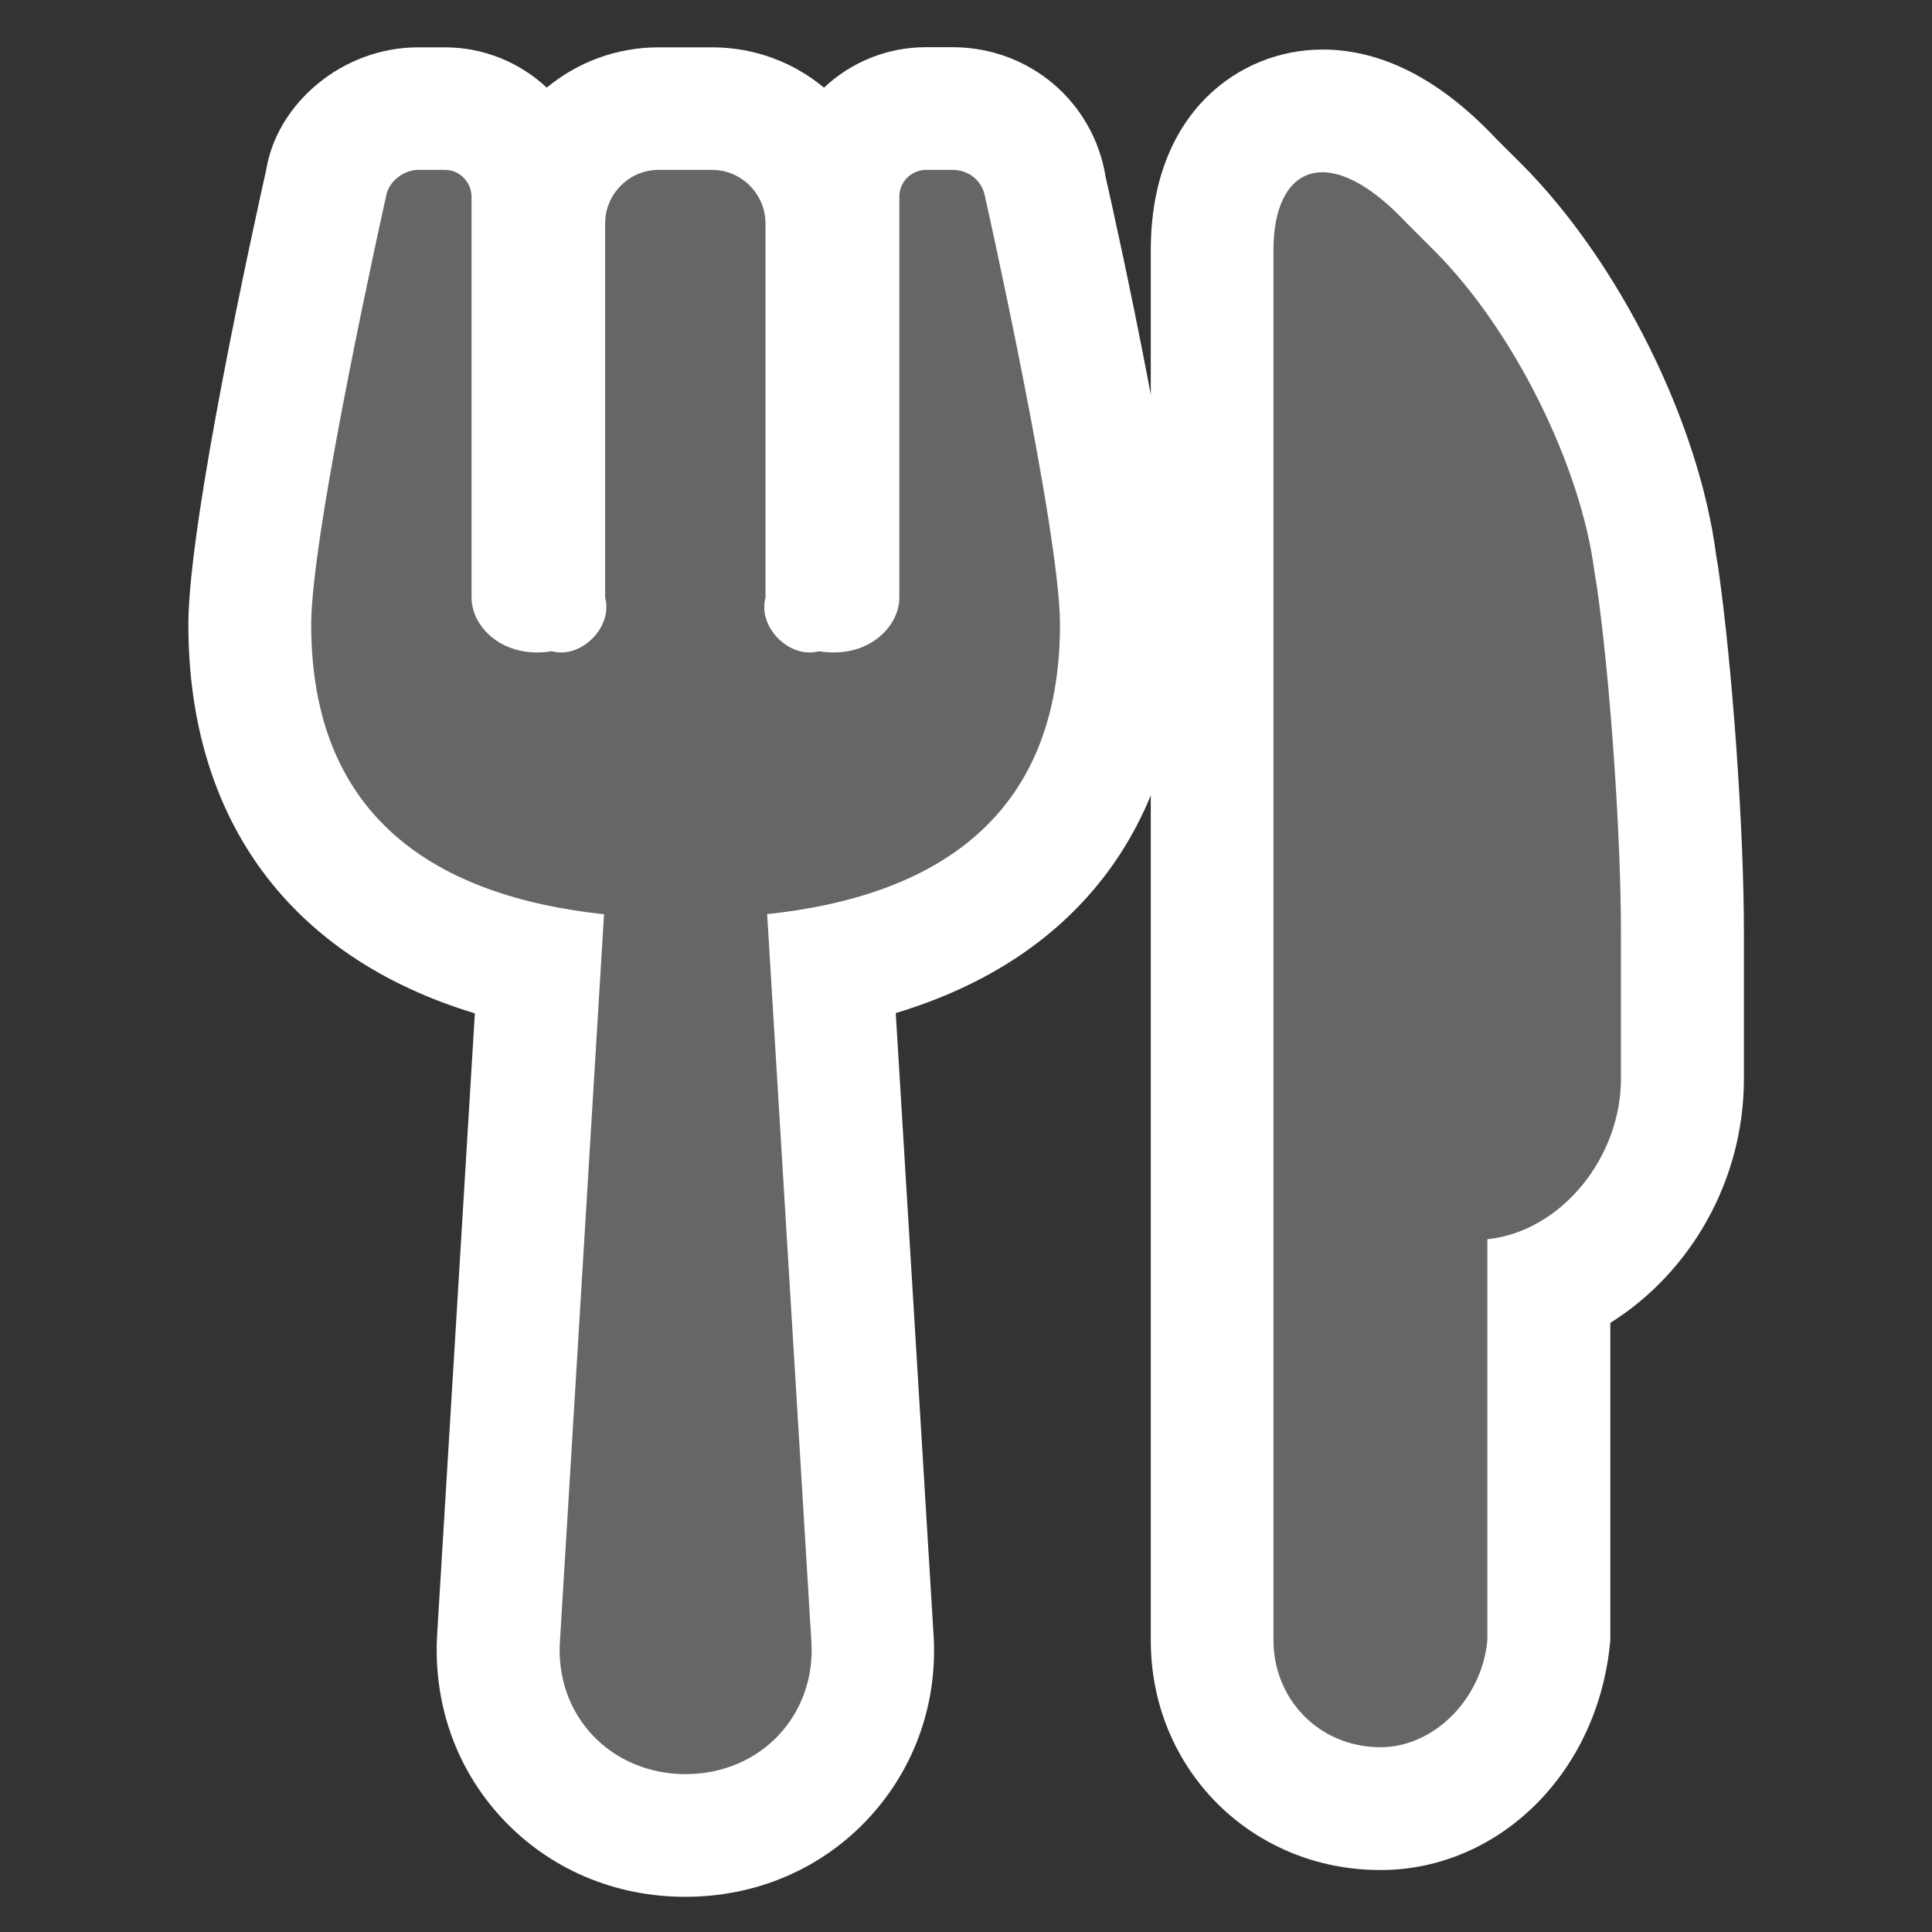 <svg version="1.2" baseProfile="tiny" xmlns="http://www.w3.org/2000/svg" width="14" height="14" viewBox="0 0 14 14"><rect x="0" y="0" width="14" height="14" fill="#333333" stroke="none"/><path fill="#fff" d="M4.966 13.745c-.514 0-.986-.202-1.327-.568-.339-.364-.505-.845-.47-1.354l.272-4.48c-1.331-.402-2.076-1.396-2.076-2.818 0-.739.47-2.874.564-3.294.079-.485.556-.888 1.1-.888h.194c.285 0 .545.111.739.292.221-.183.503-.292.811-.292h.387c.308 0 .591.109.811.292.194-.182.453-.293.739-.293h.193c.556 0 1.022.396 1.109.941.084.367.555 2.502.555 3.241 0 1.423-.744 2.417-2.076 2.817l.273 4.491c.035.5-.132.98-.471 1.345-.341.366-.813.568-1.327.568z"/><path fill="#666" d="M6.903 1.231h-.193c-.097 0-.193.078-.193.194v2.906c0 .214-.232.446-.582.388-.213.058-.446-.174-.388-.388v-2.712c0-.213-.174-.388-.387-.388h-.388c-.213 0-.387.175-.387.388v2.712c.058.214-.175.446-.387.388-.35.058-.581-.174-.581-.388v-2.906c0-.096-.078-.194-.194-.194h-.194c-.097 0-.213.078-.232.194 0 0-.542 2.422-.542 3.1 0 1.406.913 1.971 2.122 2.1l-.319 5.262c-.039.543.368.969.91.969s.949-.426.911-.969l-.32-5.263c1.209-.128 2.122-.693 2.122-2.099 0-.678-.543-3.1-.543-3.1-.021-.116-.118-.194-.235-.194z"/><path fill="#fff" d="M10.004 13.551c-.934 0-1.665-.73-1.665-1.664v-10.074c0-1 .646-1.454 1.244-1.454.434 0 .858.219 1.264.652l.174.173c.71.709 1.291 1.877 1.415 2.84l.014.084c.104.724.187 1.902.187 2.644v1.066c0 .739-.389 1.405-.968 1.768v2.3c-.086.969-.816 1.665-1.665 1.665z"/><path fill="#666" d="M11.572 4.253l-.019-.116c-.097-.756-.581-1.744-1.163-2.324l-.194-.194c-.561-.6-.968-.426-.968.194v10.073c0 .426.33.775.776.775.387 0 .735-.35.774-.775v-2.906c.543-.058.968-.6.968-1.162v-1.066c0-.696-.077-1.82-.174-2.499z"/></svg>